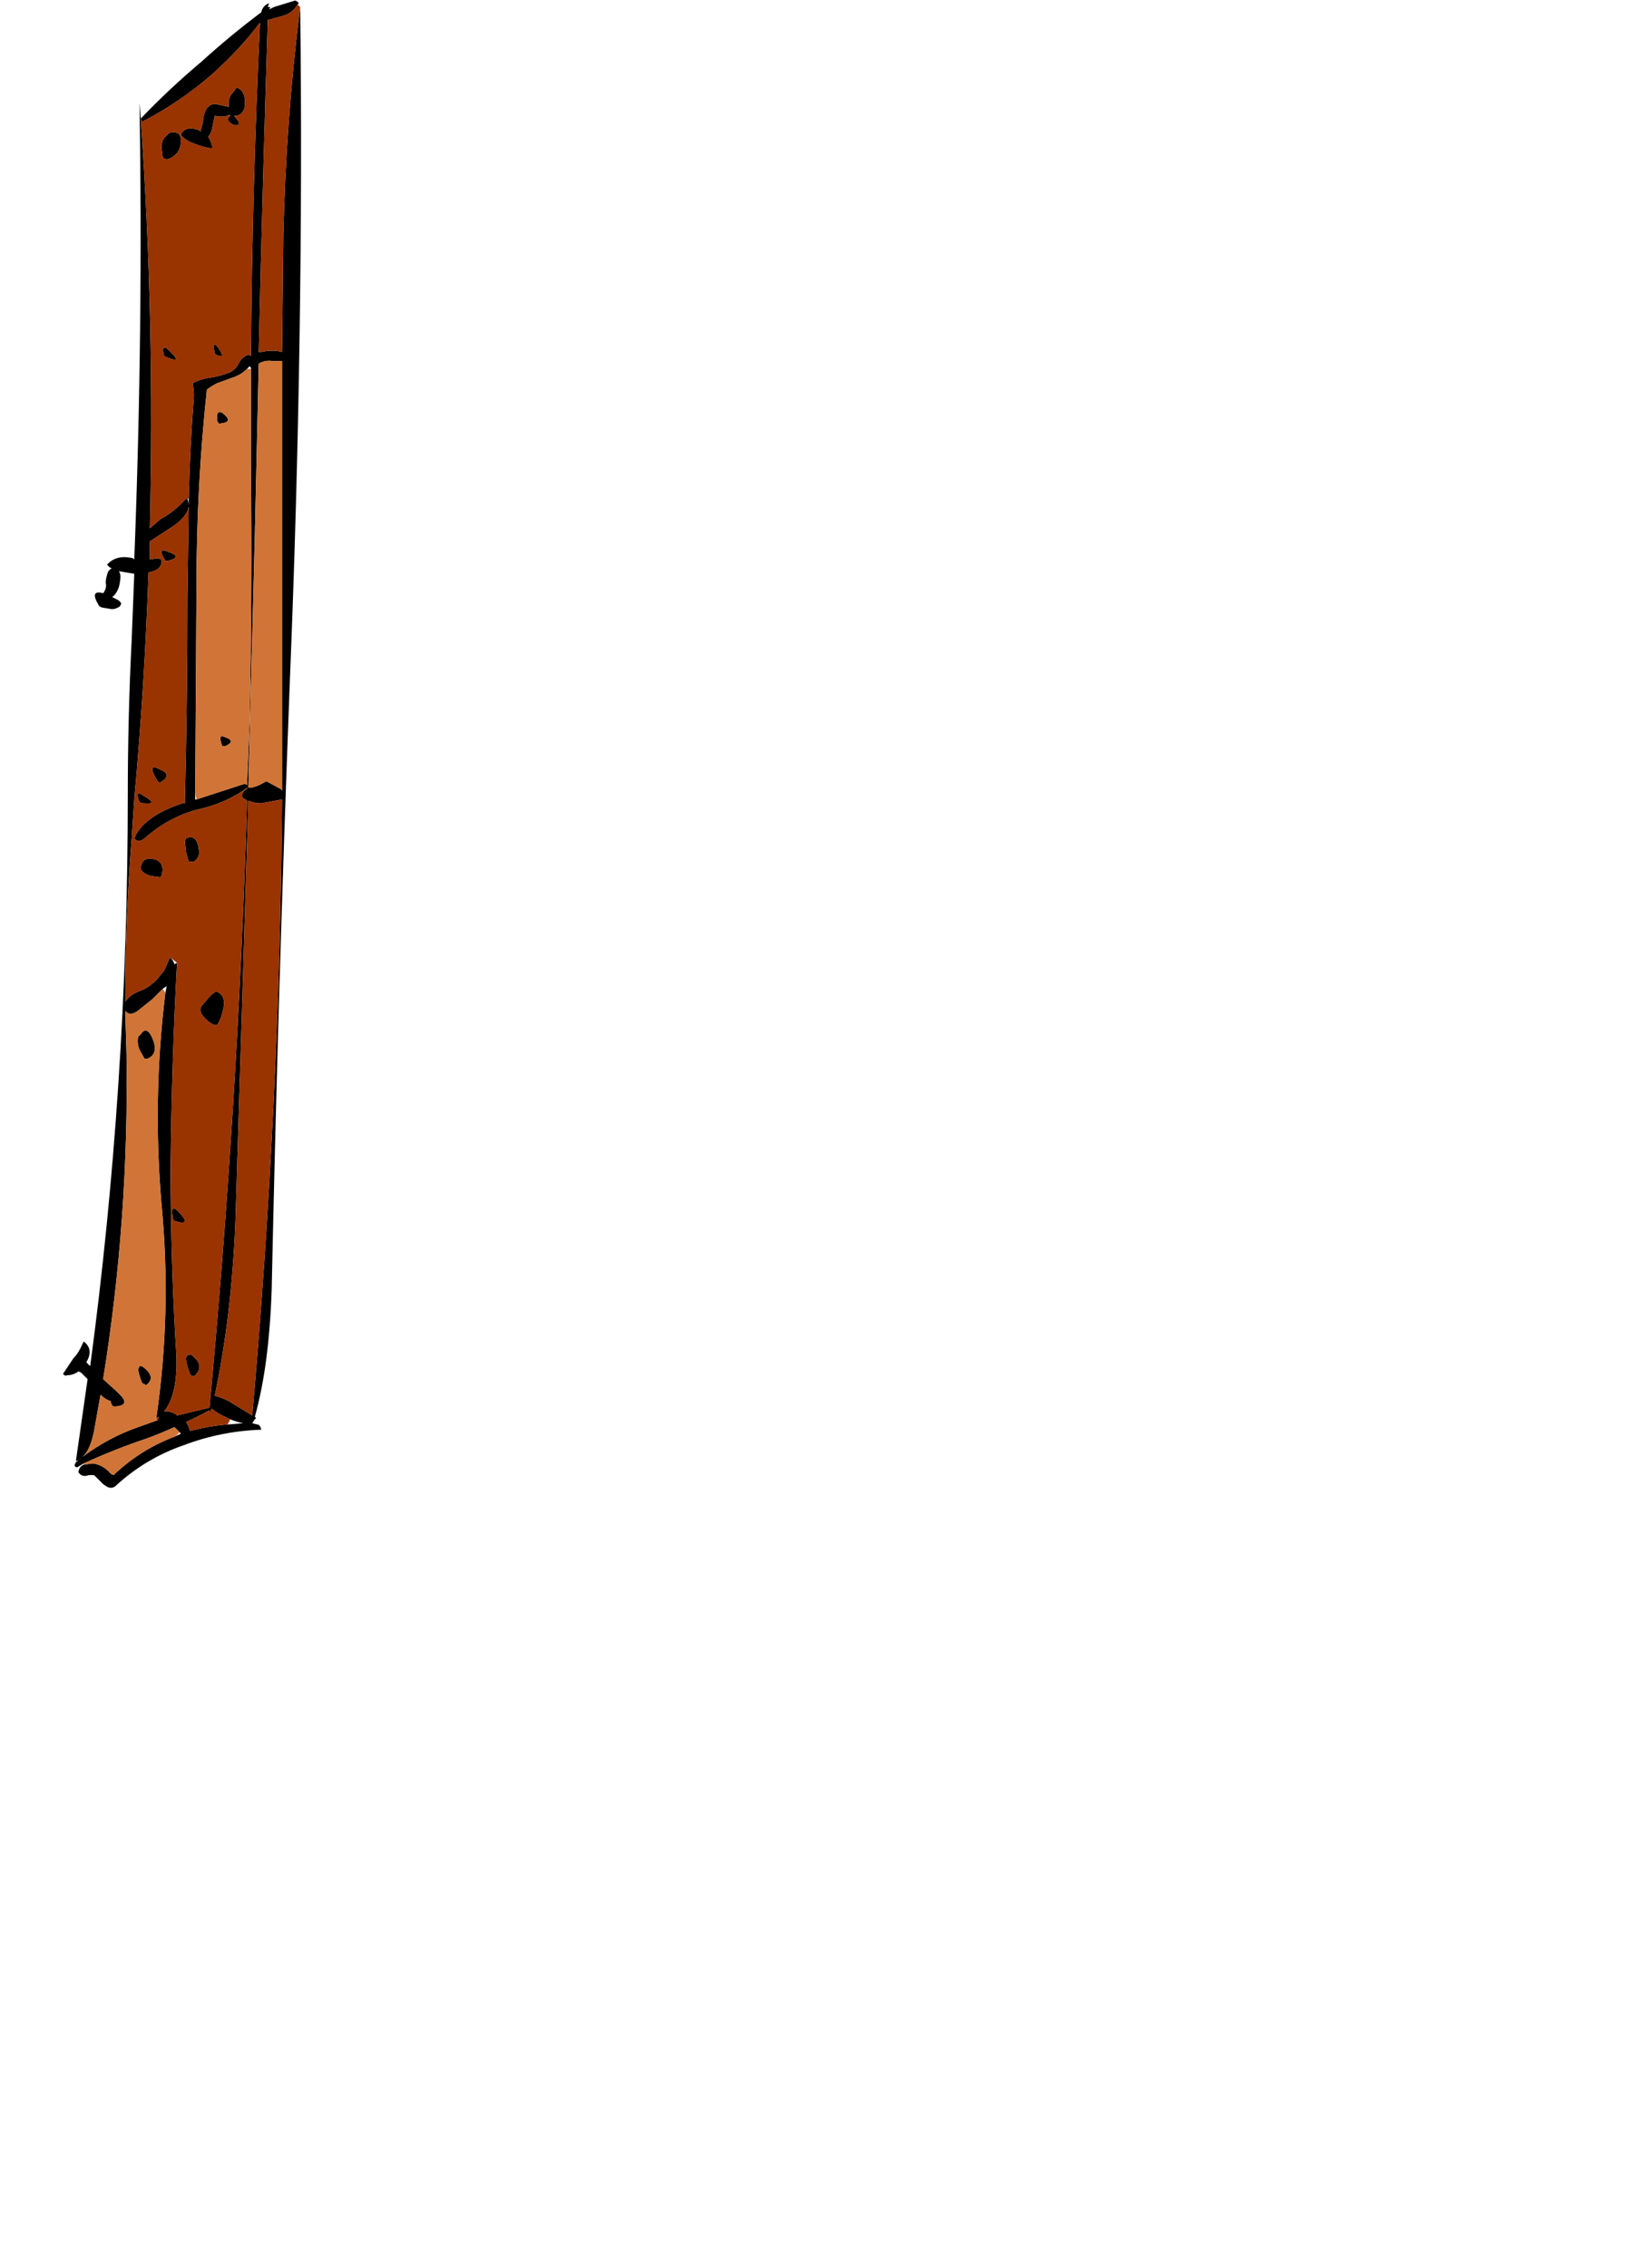 <?xml version="1.0" encoding="UTF-8" standalone="no"?>
<svg xmlns:ffdec="https://www.free-decompiler.com/flash" xmlns:xlink="http://www.w3.org/1999/xlink" ffdec:objectType="frame" height="612.05px" width="440.35px" xmlns="http://www.w3.org/2000/svg">
  <g transform="matrix(1.0, 0.0, 0.0, 1.0, 41.9, 389.5)">
    <use ffdec:characterId="912" height="401.45" transform="matrix(1.0, 0.0, 0.0, 1.0, -24.9, -389.35)" width="64.05" xlink:href="#sprite0"/>
  </g>
  <defs>
    <g id="sprite0" transform="matrix(1.0, 0.0, 0.0, 1.0, 39.9, 388.85)">
      <use ffdec:characterId="911" height="57.35" transform="matrix(7.0, 0.0, 0.0, 7.0, -39.9, -388.85)" width="9.15" xlink:href="#shape0"/>
    </g>
    <g id="shape0" transform="matrix(1.0, 0.0, 0.0, 1.0, 5.7, 55.55)">
      <path d="M3.35 -55.4 Q3.15 -55.05 2.75 -54.95 L2.2 -54.8 Q2.0 -48.55 1.85 -42.0 L1.95 -42.0 Q2.4 -42.1 2.75 -42.0 L2.8 -46.5 Q2.9 -50.95 3.45 -55.3 3.6 -42.75 3.05 -29.3 2.6 -17.55 2.35 -5.85 2.25 -2.9 1.7 -0.95 L1.75 -0.9 1.7 -0.85 1.6 -0.7 1.8 -0.65 Q1.9 -0.65 1.95 -0.45 0.4 -0.4 -1.05 0.15 -2.5 0.65 -3.65 1.7 -3.8 1.85 -4.0 1.75 L-4.15 1.65 -4.5 1.3 -4.7 1.3 Q-4.95 1.4 -5.1 1.2 L-5.1 1.15 Q-5.05 0.95 -4.9 0.9 L-4.55 0.85 Q-4.15 0.9 -3.85 1.25 L-3.75 1.3 Q-2.7 0.3 -1.35 -0.2 L-1.15 -0.3 -1.2 -0.35 -1.4 -0.55 Q-1.95 -0.3 -2.5 -0.1 -3.7 0.3 -4.9 0.85 L-5.15 1.0 Q-5.25 1.0 -5.25 0.9 L-5.2 0.8 -5.0 0.65 Q-5.1 0.75 -5.2 0.75 L-4.75 -2.4 -5.0 -2.65 -5.1 -2.7 Q-5.3 -2.55 -5.55 -2.55 -5.6 -2.5 -5.7 -2.6 L-5.3 -3.2 Q-5.1 -3.4 -4.95 -3.75 L-4.9 -3.85 Q-4.5 -3.55 -4.8 -3.05 L-4.65 -2.9 Q-3.2 -13.7 -3.2 -24.9 -3.2 -27.9 -3.05 -30.9 L-2.95 -33.45 -3.55 -33.55 Q-3.45 -33.45 -3.5 -33.15 -3.55 -32.75 -3.8 -32.55 L-3.6 -32.45 Q-3.5 -32.4 -3.45 -32.3 L-3.5 -32.2 Q-3.7 -32.05 -3.9 -32.1 L-4.2 -32.15 -4.3 -32.2 Q-4.7 -32.85 -4.15 -32.7 -4.0 -32.9 -4.05 -33.1 -4.05 -33.3 -3.95 -33.55 L-3.85 -33.65 -3.8 -33.65 -3.9 -33.7 -4.0 -33.8 Q-3.65 -34.2 -3.0 -34.05 L-2.95 -34.0 Q-2.6 -42.95 -2.75 -51.6 L-2.7 -51.0 Q-1.6 -52.15 -0.35 -53.2 0.75 -54.2 1.95 -55.1 2.0 -55.35 2.25 -55.45 L2.2 -55.3 2.3 -55.3 2.25 -55.2 Q2.4 -55.3 2.6 -55.35 L3.25 -55.55 Q3.3 -55.55 3.4 -55.45 L3.35 -55.4 M1.55 -41.9 Q1.6 -48.4 1.9 -54.7 1.15 -53.7 0.1 -52.75 -1.15 -51.65 -2.6 -50.9 -2.65 -50.85 -2.7 -51.0 -2.15 -43.15 -2.35 -35.2 L-1.95 -35.55 Q-1.4 -35.85 -1.0 -36.3 -0.95 -36.35 -0.9 -36.35 -0.85 -36.2 -0.85 -36.05 L-0.85 -36.35 Q-0.8 -38.35 -0.65 -40.3 -0.65 -40.55 -0.7 -40.8 -0.4 -40.95 -0.1 -41.0 0.3 -41.05 0.7 -41.2 0.95 -41.3 1.1 -41.6 1.2 -41.8 1.45 -41.9 L1.55 -41.85 1.55 -41.9 M-1.0 -24.65 Q-0.9 -28.55 -0.9 -32.55 L-0.85 -36.05 Q-0.9 -35.65 -1.5 -35.25 L-2.35 -34.7 -2.35 -34.0 -2.05 -34.05 -1.9 -34.0 Q-1.85 -33.6 -2.4 -33.5 -2.55 -29.15 -2.95 -24.75 L-3.05 -23.25 Q-3.3 -20.1 -3.3 -16.95 -3.1 -17.25 -2.65 -17.4 -2.3 -17.55 -2.0 -17.9 L-1.8 -18.15 -1.75 -18.25 -1.6 -18.6 -1.55 -18.65 Q-1.45 -18.55 -1.4 -18.4 L-1.3 -18.45 Q-1.5 -14.8 -1.55 -10.65 -1.55 -7.15 -1.35 -3.7 -1.2 -1.9 -1.8 -1.15 -1.65 -1.2 -1.35 -1.05 L-1.3 -1.0 -0.05 -1.3 Q1.05 -13.0 1.4 -24.7 L1.35 -24.75 Q1.25 -24.75 1.2 -24.9 1.25 -25.1 1.4 -25.15 L1.4 -25.2 Q0.6 -24.6 -0.55 -24.35 -1.65 -24.05 -2.55 -23.25 -2.8 -23.05 -2.95 -23.25 -2.6 -24.1 -1.1 -24.6 L-1.0 -24.6 -1.0 -24.65 M1.55 -41.35 L1.55 -41.4 1.5 -41.45 1.4 -41.35 Q1.15 -41.1 0.8 -41.0 0.55 -40.9 0.25 -40.8 0.05 -40.7 -0.15 -40.55 -0.55 -36.8 -0.55 -33.05 L-0.6 -25.0 -0.6 -24.75 -0.55 -24.75 1.3 -25.35 Q1.35 -25.35 1.4 -25.3 L1.5 -27.8 Q1.6 -32.6 1.55 -37.6 L1.55 -41.35 M1.45 -25.2 L1.55 -25.2 Q1.8 -25.25 2.05 -25.4 L2.15 -25.45 2.7 -25.15 2.75 -25.1 2.75 -41.65 2.4 -41.65 Q2.1 -41.7 1.85 -41.55 L1.7 -35.0 1.45 -25.25 1.45 -25.2 M1.45 -24.7 Q1.2 -16.55 0.95 -8.45 0.8 -4.8 0.15 -1.75 0.3 -1.75 0.7 -1.55 L1.6 -1.0 Q2.65 -12.85 2.75 -24.75 L1.95 -24.6 Q1.7 -24.6 1.45 -24.7 M-1.9 -49.9 Q-1.9 -50.15 -1.75 -50.3 L-1.6 -50.45 Q-1.15 -50.55 -1.15 -50.15 -1.15 -49.65 -1.6 -49.45 -1.75 -49.4 -1.85 -49.5 L-1.9 -49.9 M1.0 -52.2 Q1.4 -52.05 1.3 -51.4 1.2 -51.1 0.9 -51.1 L0.95 -51.05 Q1.25 -50.7 0.9 -50.75 0.75 -50.8 0.65 -50.95 0.7 -51.1 0.75 -51.1 L0.75 -51.15 0.6 -51.1 Q0.4 -51.05 0.2 -51.1 L0.15 -51.1 0.05 -50.6 Q0.0 -50.4 -0.1 -50.3 0.0 -50.15 0.05 -49.95 L0.05 -49.85 Q-0.35 -49.9 -0.8 -50.1 -1.0 -50.2 -1.15 -50.35 L-1.15 -50.4 Q-0.95 -50.75 -0.45 -50.55 L-0.4 -50.5 Q-0.35 -50.7 -0.3 -50.85 -0.3 -51.15 -0.15 -51.4 L-0.1 -51.45 Q0.05 -51.6 0.25 -51.55 L0.7 -51.45 Q0.65 -51.8 0.85 -52.0 L1.0 -52.2 M0.15 -41.95 Q0.05 -42.5 0.3 -42.15 0.6 -41.7 0.2 -41.9 L0.15 -41.95 M0.45 -39.65 Q0.9 -39.3 0.4 -39.25 0.3 -39.2 0.25 -39.35 0.2 -39.8 0.45 -39.65 M-1.8 -41.85 Q-1.95 -42.45 -1.5 -41.95 -1.1 -41.55 -1.7 -41.8 L-1.8 -41.85 M-1.75 -33.95 Q-2.1 -34.5 -1.65 -34.3 -1.05 -34.1 -1.65 -33.95 L-1.75 -33.95 M0.55 -27.15 Q1.0 -27.0 0.55 -26.8 L0.45 -26.8 Q0.25 -27.3 0.55 -27.15 M-2.6 -24.9 Q-2.0 -24.55 -2.55 -24.6 -2.7 -24.6 -2.75 -24.65 -2.95 -25.15 -2.6 -24.9 M-1.95 -25.4 Q-2.0 -25.4 -2.05 -25.45 -2.5 -26.2 -1.95 -25.9 -1.45 -25.7 -1.95 -25.4 M-2.2 -22.45 Q-1.75 -22.35 -1.9 -21.8 L-1.95 -21.75 -2.3 -21.8 Q-2.55 -21.85 -2.7 -22.05 -2.7 -22.55 -2.2 -22.45 M-0.85 -22.35 L-0.95 -22.7 -1.0 -23.15 -0.95 -23.25 Q-0.5 -23.45 -0.45 -22.7 -0.45 -22.5 -0.65 -22.35 L-0.85 -22.35 M-1.75 -17.3 L-1.7 -17.55 -1.85 -17.45 -2.25 -17.05 -2.75 -16.65 Q-3.1 -16.35 -3.3 -16.6 L-3.25 -14.95 Q-3.15 -8.6 -4.15 -2.4 L-3.6 -1.9 Q-3.55 -1.85 -3.5 -1.8 -3.1 -1.4 -3.65 -1.35 -3.8 -1.3 -3.85 -1.5 L-3.85 -1.55 Q-4.05 -1.6 -4.25 -1.8 L-4.5 -0.4 Q-4.65 0.35 -4.95 0.6 -3.95 -0.15 -2.8 -0.55 L-2.1 -0.8 -2.05 -0.8 -2.0 -0.95 -2.1 -0.9 Q-1.5 -5.0 -1.9 -9.15 -2.25 -13.25 -1.75 -17.3 M-2.3 -15.65 Q-1.95 -14.95 -2.45 -14.75 L-2.55 -14.75 -2.75 -15.1 Q-2.85 -15.35 -2.8 -15.6 L-2.7 -15.7 Q-2.5 -16.0 -2.3 -15.65 M0.0 -17.2 L0.2 -17.35 Q0.65 -17.2 0.45 -16.55 0.4 -16.3 0.25 -16.05 L0.15 -16.05 Q-0.1 -16.15 -0.3 -16.4 -0.5 -16.65 -0.3 -16.85 L0.0 -17.2 M-1.15 -8.75 Q-0.75 -8.3 -1.4 -8.5 L-1.45 -8.55 Q-1.6 -9.3 -1.15 -8.75 M-0.65 -3.25 Q-0.25 -2.9 -0.6 -2.55 -0.7 -2.45 -0.8 -2.6 -0.9 -2.85 -0.95 -3.1 -1.0 -3.35 -0.75 -3.35 L-0.65 -3.25 M-2.75 -2.9 L-2.65 -2.9 Q-2.1 -2.5 -2.45 -2.2 -2.5 -2.15 -2.55 -2.2 L-2.65 -2.25 Q-2.75 -2.5 -2.8 -2.75 -2.8 -2.8 -2.75 -2.9 M0.75 -0.85 L0.65 -0.9 Q0.3 -1.05 0.05 -1.25 L0.0 -1.25 0.0 -1.1 -0.05 -1.2 Q-0.5 -0.95 -0.95 -0.75 -0.85 -0.6 -0.8 -0.4 -0.05 -0.6 0.65 -0.65 L1.25 -0.7 Q1.0 -0.75 0.75 -0.85" fill="#000000" fill-rule="evenodd" stroke="none"/>
      <path d="M1.85 -42.0 Q2.0 -48.55 2.2 -54.8 L2.75 -54.95 Q3.15 -55.05 3.35 -55.4 L3.45 -55.3 Q2.9 -50.95 2.8 -46.5 L2.75 -42.0 Q2.4 -42.1 1.95 -42.0 L1.85 -42.0 M-2.7 -51.0 Q-2.65 -50.85 -2.6 -50.9 -1.15 -51.65 0.1 -52.75 1.15 -53.7 1.9 -54.7 1.6 -48.4 1.55 -41.9 L1.55 -41.85 1.45 -41.9 Q1.2 -41.8 1.1 -41.6 0.95 -41.3 0.7 -41.2 0.3 -41.05 -0.1 -41.0 -0.4 -40.95 -0.7 -40.8 -0.65 -40.55 -0.65 -40.3 -0.8 -38.35 -0.85 -36.35 L-0.9 -36.35 Q-0.95 -36.35 -1.0 -36.3 -1.4 -35.85 -1.95 -35.55 L-2.35 -35.2 Q-2.15 -43.15 -2.7 -51.0 M-0.85 -36.05 L-0.9 -32.55 Q-0.9 -28.55 -1.0 -24.65 L-1.0 -24.6 -1.1 -24.6 Q-2.6 -24.1 -2.95 -23.25 -2.8 -23.05 -2.55 -23.25 -1.65 -24.05 -0.55 -24.35 0.6 -24.6 1.4 -25.2 L1.4 -25.15 Q1.25 -25.1 1.2 -24.9 1.25 -24.75 1.35 -24.75 L1.4 -24.7 Q1.05 -13.0 -0.05 -1.3 L-1.3 -1.0 -1.35 -1.05 Q-1.65 -1.2 -1.8 -1.15 -1.2 -1.9 -1.35 -3.7 -1.55 -7.15 -1.55 -10.65 -1.5 -14.8 -1.3 -18.45 L-1.55 -18.65 -1.6 -18.6 -1.75 -18.25 -1.8 -18.15 -2.0 -17.9 Q-2.3 -17.55 -2.65 -17.4 -3.1 -17.25 -3.3 -16.95 -3.3 -20.1 -3.05 -23.25 L-2.95 -24.75 Q-2.55 -29.15 -2.4 -33.5 -1.85 -33.6 -1.9 -34.0 L-2.05 -34.05 -2.35 -34.0 -2.35 -34.7 -1.5 -35.25 Q-0.9 -35.65 -0.85 -36.05 M-1.9 -49.9 L-1.85 -49.5 Q-1.75 -49.4 -1.6 -49.45 -1.15 -49.65 -1.15 -50.15 -1.15 -50.55 -1.6 -50.45 L-1.75 -50.3 Q-1.9 -50.15 -1.9 -49.9 M1.45 -24.7 Q1.7 -24.6 1.95 -24.6 L2.75 -24.75 Q2.65 -12.85 1.6 -1.0 L0.7 -1.55 Q0.3 -1.75 0.15 -1.75 0.8 -4.8 0.95 -8.45 1.2 -16.55 1.45 -24.7 M0.15 -41.95 L0.2 -41.9 Q0.6 -41.7 0.3 -42.15 0.05 -42.5 0.15 -41.95 M1.0 -52.2 L0.85 -52.0 Q0.65 -51.8 0.7 -51.45 L0.25 -51.55 Q0.05 -51.6 -0.1 -51.45 L-0.15 -51.4 Q-0.3 -51.15 -0.3 -50.85 -0.35 -50.7 -0.4 -50.5 L-0.45 -50.55 Q-0.95 -50.75 -1.15 -50.4 L-1.15 -50.35 Q-1.0 -50.2 -0.8 -50.1 -0.35 -49.9 0.05 -49.85 L0.05 -49.95 Q0.0 -50.15 -0.1 -50.3 0.0 -50.4 0.05 -50.6 L0.15 -51.1 0.2 -51.1 Q0.4 -51.05 0.6 -51.1 L0.75 -51.15 0.75 -51.1 Q0.7 -51.1 0.65 -50.95 0.75 -50.8 0.9 -50.75 1.25 -50.7 0.95 -51.05 L0.9 -51.1 Q1.2 -51.1 1.3 -51.4 1.4 -52.05 1.0 -52.2 M-1.8 -41.85 L-1.7 -41.8 Q-1.1 -41.55 -1.5 -41.95 -1.95 -42.45 -1.8 -41.85 M-1.75 -33.95 L-1.65 -33.95 Q-1.05 -34.1 -1.65 -34.3 -2.1 -34.5 -1.75 -33.95 M-0.85 -22.35 L-0.65 -22.35 Q-0.45 -22.5 -0.45 -22.7 -0.5 -23.45 -0.95 -23.25 L-1.0 -23.15 -0.95 -22.7 -0.85 -22.35 M-2.2 -22.45 Q-2.7 -22.55 -2.7 -22.05 -2.55 -21.85 -2.3 -21.8 L-1.95 -21.75 -1.9 -21.8 Q-1.75 -22.35 -2.2 -22.45 M-1.95 -25.4 Q-1.45 -25.7 -1.95 -25.9 -2.5 -26.2 -2.05 -25.45 -2.0 -25.4 -1.95 -25.4 M-2.6 -24.9 Q-2.95 -25.15 -2.75 -24.65 -2.7 -24.6 -2.55 -24.6 -2.0 -24.55 -2.6 -24.9 M-2.1 -0.9 L-2.0 -0.95 -2.05 -0.8 -2.1 -0.8 -2.1 -0.9 M-0.65 -3.25 L-0.75 -3.35 Q-1.0 -3.35 -0.95 -3.1 -0.9 -2.85 -0.8 -2.6 -0.7 -2.45 -0.6 -2.55 -0.25 -2.9 -0.65 -3.25 M-1.15 -8.75 Q-1.6 -9.3 -1.45 -8.55 L-1.4 -8.5 Q-0.75 -8.3 -1.15 -8.75 M0.0 -17.2 L-0.3 -16.85 Q-0.5 -16.65 -0.3 -16.4 -0.1 -16.15 0.15 -16.05 L0.25 -16.05 Q0.4 -16.3 0.45 -16.55 0.65 -17.2 0.2 -17.35 L0.0 -17.2 M0.65 -0.65 Q-0.05 -0.6 -0.8 -0.4 -0.85 -0.6 -0.95 -0.75 -0.5 -0.95 -0.05 -1.2 L0.0 -1.1 0.0 -1.25 0.05 -1.25 Q0.3 -1.05 0.65 -0.9 L0.75 -0.85 0.65 -0.65" fill="#993300" fill-rule="evenodd" stroke="none"/>
      <path d="M-4.9 0.85 Q-3.7 0.3 -2.5 -0.1 -1.95 -0.3 -1.4 -0.55 L-1.2 -0.35 -1.35 -0.2 Q-2.7 0.3 -3.75 1.3 L-3.85 1.25 Q-4.15 0.9 -4.55 0.85 L-4.9 0.9 -4.9 0.85 M1.4 -41.35 L1.55 -41.35 1.55 -37.6 Q1.6 -32.6 1.5 -27.8 L1.4 -25.3 Q1.35 -25.35 1.3 -25.35 L-0.55 -24.75 -0.6 -25.0 -0.55 -33.05 Q-0.55 -36.8 -0.15 -40.55 0.05 -40.7 0.25 -40.8 0.55 -40.9 0.8 -41.0 1.15 -41.1 1.4 -41.35 M1.45 -25.25 L1.7 -35.0 1.85 -41.55 Q2.1 -41.7 2.4 -41.65 L2.75 -41.65 2.75 -25.1 2.7 -25.15 2.15 -25.45 2.05 -25.4 Q1.8 -25.25 1.55 -25.2 L1.45 -25.2 1.45 -25.25 M0.45 -39.65 Q0.2 -39.8 0.25 -39.35 0.3 -39.2 0.4 -39.25 0.9 -39.3 0.45 -39.65 M0.55 -27.15 Q0.25 -27.3 0.45 -26.8 L0.55 -26.8 Q1.0 -27.0 0.55 -27.15 M-1.85 -17.45 L-1.75 -17.3 Q-2.25 -13.25 -1.9 -9.15 -1.5 -5.0 -2.1 -0.9 L-2.1 -0.8 -2.8 -0.55 Q-3.95 -0.15 -4.95 0.6 -4.65 0.35 -4.5 -0.4 L-4.25 -1.8 Q-4.05 -1.6 -3.85 -1.55 L-3.85 -1.5 Q-3.8 -1.3 -3.65 -1.35 -3.1 -1.4 -3.5 -1.8 -3.55 -1.85 -3.6 -1.9 L-4.15 -2.4 Q-3.15 -8.6 -3.25 -14.95 L-3.3 -16.6 Q-3.1 -16.35 -2.75 -16.65 L-2.25 -17.05 -1.85 -17.45 M-2.3 -15.65 Q-2.5 -16.0 -2.7 -15.7 L-2.8 -15.6 Q-2.85 -15.35 -2.75 -15.1 L-2.55 -14.75 -2.45 -14.75 Q-1.95 -14.95 -2.3 -15.65 M-2.75 -2.9 Q-2.8 -2.8 -2.8 -2.75 -2.75 -2.5 -2.65 -2.25 L-2.55 -2.2 Q-2.5 -2.15 -2.45 -2.2 -2.1 -2.5 -2.65 -2.9 L-2.75 -2.9" fill="#d07537" fill-rule="evenodd" stroke="none"/>
    </g>
  </defs>
</svg>
